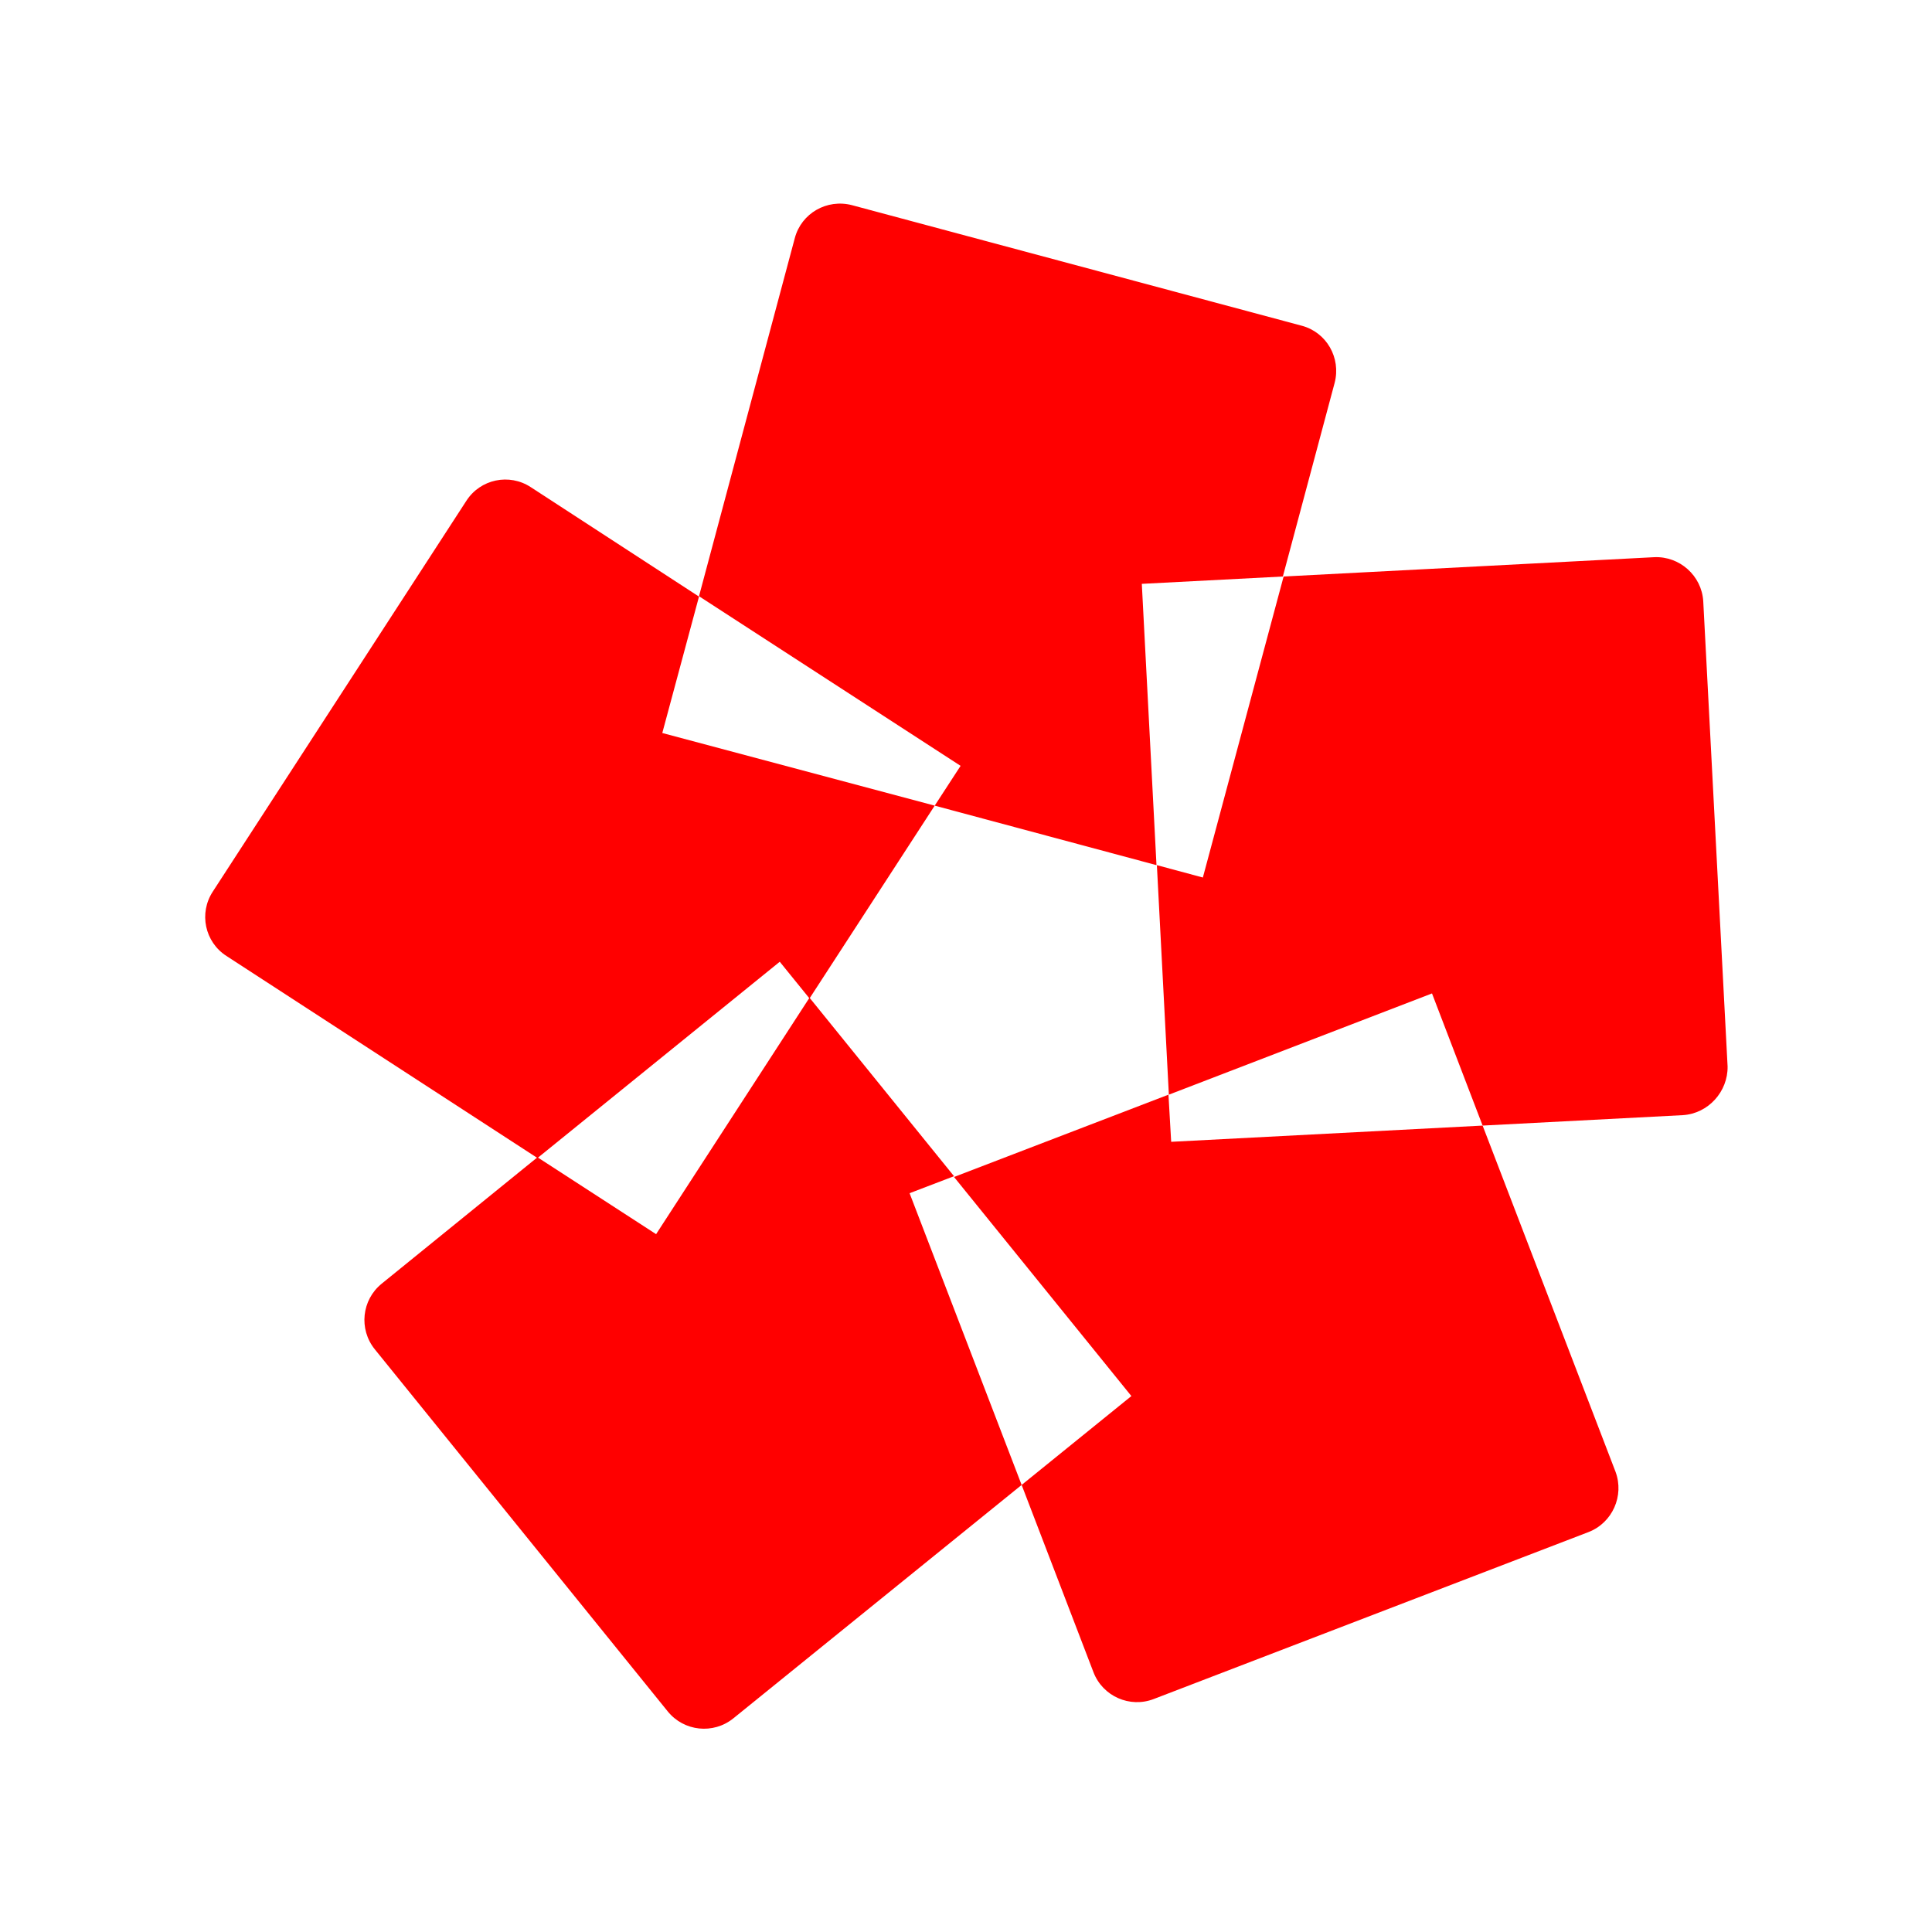 <?xml version="1.0" encoding="utf-8"?>
<!-- Generator: Adobe Illustrator 25.2.3, SVG Export Plug-In . SVG Version: 6.00 Build 0)  -->
<svg version="1.1" id="图层_1" xmlns="http://www.w3.org/2000/svg" xmlns:xlink="http://www.w3.org/1999/xlink" x="0px" y="0px"
	 viewBox="0 0 500 500" style="enable-background:new 0 0 500 500;" xml:space="preserve">
<style type="text/css">
	.st0{fill:#FF0000;}
</style>
<g>
	<path class="st0" d="M332,149.2l-36.5,1.9l3.8,72.8l-57.4-15.4l6.7-10.3l-67.7-43.9l24.8-92.7c1.7-6.4,8.3-10.2,14.8-8.5
		l116.4,31.2c6.4,1.7,10.2,8.3,8.5,14.8L332,149.2z"/>
	<path class="st0" d="M435.5,288.6l-51.8,2.7l-13.1-34.2l-68.1,26.2l-3.1-59.4l11.9,3.2l20.9-77.9l95.9-5
		c6.6-0.3,12.3,4.8,12.7,11.4l6.3,120.4C447.2,282.5,442.1,288.2,435.5,288.6z"/>
	<path class="st0" d="M411.1,396.5l-112.5,43.2c-6.2,2.4-13.2-0.7-15.6-6.9l-18.6-48.5l28.4-23l-45.9-56.7l55.5-21.3l0.7,12.2
		l80.6-4.2l34.4,89.6C420.4,387.1,417.3,394.1,411.1,396.5z"/>
	<path class="st0" d="M264.4,384.3l-74.6,60.4c-5.2,4.2-12.8,3.4-17-1.8L97,349.2c-4.2-5.2-3.4-12.8,1.8-17l40.3-32.7l30.7,19.9
		l39.7-61.2l37.4,46.2l-11.5,4.4L264.4,384.3z"/>
	<path class="st0" d="M241.9,208.5l-32.4,49.9l-7.7-9.5l-62.7,50.8l-80.5-52.3c-5.6-3.6-7.2-11.1-3.5-16.7l65.6-101.1
		c3.6-5.6,11.1-7.2,16.7-3.5l43.5,28.3l-9.5,35.3L241.9,208.5z"/>
</g>
</svg>
